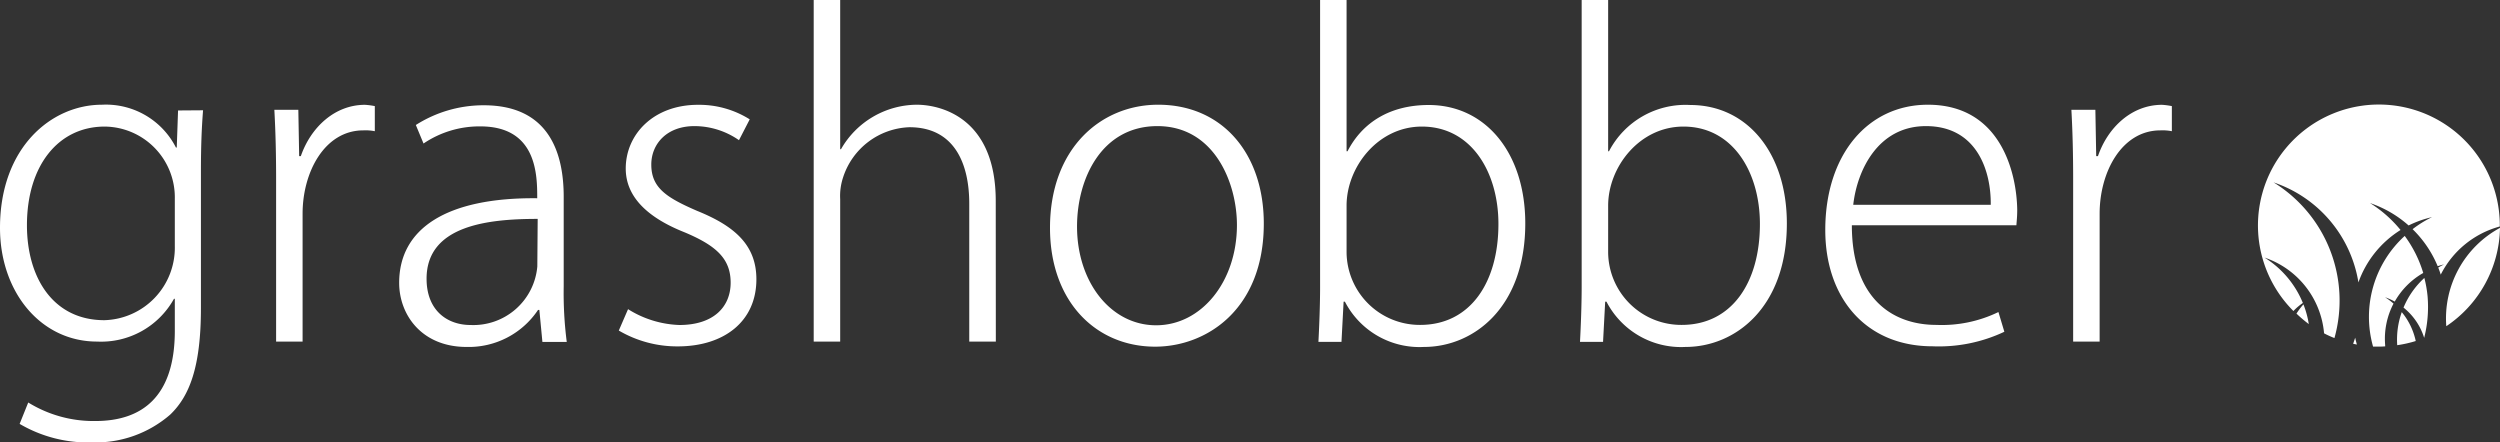 <svg xmlns="http://www.w3.org/2000/svg" viewBox="0 0 270 47.74"><rect x="0" y="0" width="270" height="47.74" fill="#333333" stroke="none"/><g data-name="Ebene 2"><g data-name="Ebene 1" fill="#fff"><path d="M21.93 11.91c-.14 1.8-.23 3.74-.23 6.6v14.78c0 6.37-1.25 9.51-3.32 11.49a12.3 12.3 0 0 1-8.41 3 14.62 14.62 0 0 1-7.85-2l.93-2.31a13.43 13.43 0 0 0 7.25 2c5 0 8.58-2.58 8.58-9.74v-3.46h-.09a9 9 0 0 1-8.31 4.62C4.39 36.89 0 31.53 0 24.61c0-8.73 5.59-13.3 11-13.3a8.48 8.48 0 0 1 8 4.62h.09l.14-4zm-3.05 9.56a7.65 7.65 0 0 0-7.57-7.8c-5 0-8.4 4.2-8.4 10.66 0 5.63 2.81 10.25 8.36 10.25a7.83 7.83 0 0 0 7.61-8zM40.48 14.17a5.19 5.19 0 0 0-1.24-.09c-4.16 0-6.56 4.48-6.56 9v13.81h-2.86V19.3c0-2.49-.05-4.94-.19-7.44h2.59l.09 5h.18c1.07-3.09 3.65-5.54 6.93-5.54a7.7 7.7 0 0 1 1.06.14zM60.88 30.93a41.38 41.38 0 0 0 .33 6h-2.63l-.33-3.46h-.14a9 9 0 0 1-7.71 4c-4.89 0-7.29-3.51-7.29-6.92 0-5.87 5.12-9.24 14.91-9.14 0-2.45 0-7.76-6.14-7.76a10.78 10.78 0 0 0-6.14 1.85l-.83-2a13.6 13.6 0 0 1 7.34-2.13c7.06 0 8.63 5.17 8.63 9.88zm-2.81-7.29c-5.22 0-12 .65-12 6.46 0 3.46 2.26 5 4.75 5a6.93 6.93 0 0 0 7.21-6.32zM79.81 15.14A8.43 8.43 0 0 0 75 13.62c-3 0-4.66 1.94-4.66 4.15 0 2.5 1.61 3.56 4.94 5 4 1.62 6.41 3.65 6.41 7.39 0 4.57-3.51 7.25-8.49 7.25a12.47 12.47 0 0 1-6.37-1.71l1-2.31a11.1 11.1 0 0 0 5.54 1.71c3.74 0 5.54-2 5.54-4.57s-1.53-4-5-5.45c-4.07-1.62-6.33-3.88-6.33-6.88 0-3.69 3-6.88 7.8-6.88a10.26 10.26 0 0 1 5.59 1.57zM107.55 36.89h-2.87V22c0-4.34-1.61-8.26-6.46-8.26a7.82 7.82 0 0 0-7.16 5.4 6.37 6.37 0 0 0-.32 2.36v15.39h-2.86V0h2.86v16.11h.09a9.5 9.5 0 0 1 8.17-4.8c2.58 0 8.54 1.39 8.54 10.39zM136.49 24.15c0 9.32-6.24 13.29-11.73 13.29-6.42 0-11.36-4.89-11.36-12.83 0-8.59 5.5-13.3 11.68-13.3 6.92 0 11.41 5.26 11.41 12.84zM125 13.62c-6 0-8.68 5.63-8.68 10.85 0 6 3.65 10.66 8.54 10.66s8.73-4.7 8.73-10.84c-.01-4.58-2.46-10.67-8.59-10.67zM145.53 16.34c1.61-3.13 4.61-5 8.77-5 6.14 0 10.43 5.17 10.43 12.79 0 9.14-5.63 13.34-10.94 13.34a9.07 9.07 0 0 1-8.54-4.89h-.14l-.23 4.34h-2.49c.09-1.71.18-4 .18-5.91V0h2.86v16.34zm-.1 10.9a7.91 7.91 0 0 0 7.95 7.85c5.4 0 8.45-4.57 8.45-10.9 0-5.58-2.91-10.52-8.27-10.52-4.75 0-8.13 4.38-8.13 8.54zM173.77 16.34a9.31 9.31 0 0 1 8.78-5c6.14 0 10.43 5.17 10.43 12.79 0 9.14-5.63 13.34-10.94 13.34a9.07 9.07 0 0 1-8.54-4.89h-.14l-.23 4.34h-2.49c.09-1.71.18-4 .18-5.91V0h2.86v16.34zm-.09 10.9a7.9 7.9 0 0 0 7.94 7.85c5.41 0 8.45-4.57 8.45-10.9 0-5.58-2.91-10.52-8.26-10.52-4.76 0-8.13 4.38-8.13 8.54zM216.47 35.83a16.57 16.57 0 0 1-7.75 1.57c-7.21 0-11.59-5.22-11.59-12.56 0-8.17 4.62-13.53 11.08-13.53 7.94 0 9.6 7.48 9.65 11.36 0 .69-.05 1.11-.09 1.66H200c0 7.76 4.24 10.76 9.14 10.76a14 14 0 0 0 6.69-1.39zM215 22.12c.05-3.56-1.43-8.5-7-8.5-5.17 0-7.43 4.76-7.85 8.5zM234.56 14.17a5.19 5.19 0 0 0-1.24-.09c-4.16 0-6.56 4.48-6.56 9v13.81h-2.86V19.3c0-2.49-.05-4.94-.19-7.44h2.59l.09 5h.19c1.06-3.09 3.64-5.54 6.92-5.54a7.7 7.7 0 0 1 1.06.14zM264.2 35.23a13.05 13.05 0 0 0 5.8-10.62 11.1 11.1 0 0 0-5.8 10.62zM259.58 33.22a6.73 6.73 0 0 1 2.23 3.27 13.55 13.55 0 0 0 .37-4.47 12.59 12.59 0 0 0-.35-2 9 9 0 0 0-2.25 3.2z"/><path d="M248.71 32.72a10.4 10.4 0 0 0-4.14-4.9A9.5 9.5 0 0 1 251 36a10.35 10.35 0 0 0 1.12.51 15 15 0 0 0-6.57-16.81 13.7 13.7 0 0 1 9.16 10.8 11 11 0 0 1 4.55-5.66 13.46 13.46 0 0 0-3.3-2.91 12.11 12.11 0 0 1 4.17 2.42 11.17 11.17 0 0 1 2.53-.9 11.88 11.88 0 0 0-2.1 1.3 12 12 0 0 1 2.71 4 5.41 5.41 0 0 1 .69-.19 6.31 6.31 0 0 0-.63.34c.1.25.19.5.27.76a10.1 10.1 0 0 1 6.38-5.2v-.12a13.06 13.06 0 1 0-22.29 9.25 6.12 6.12 0 0 1 1.02-.87z"/><path d="M257.6 37.41a.43.43 0 0 1 0-.11 8.19 8.19 0 0 1 .9-4.51 6.9 6.9 0 0 0-.92-.69 6.59 6.59 0 0 1 1.05.47 8.23 8.23 0 0 1 3.08-3.09 13.09 13.09 0 0 0-2-4 11.82 11.82 0 0 0-3.42 11.95h.63c.24.01.46-.01.68-.02z"/><path d="M259.39 33.71a8.84 8.84 0 0 0-.49 3.57 12.81 12.81 0 0 0 2-.45 7.28 7.28 0 0 0-1.51-3.12zM248.77 32.87a7.62 7.62 0 0 0-.75 1 14 14 0 0 0 1.33 1.13 10.15 10.15 0 0 0-.58-2.13zM254.14 37.13l.4.08c-.06-.24-.13-.49-.18-.74z"/></g></g></svg>